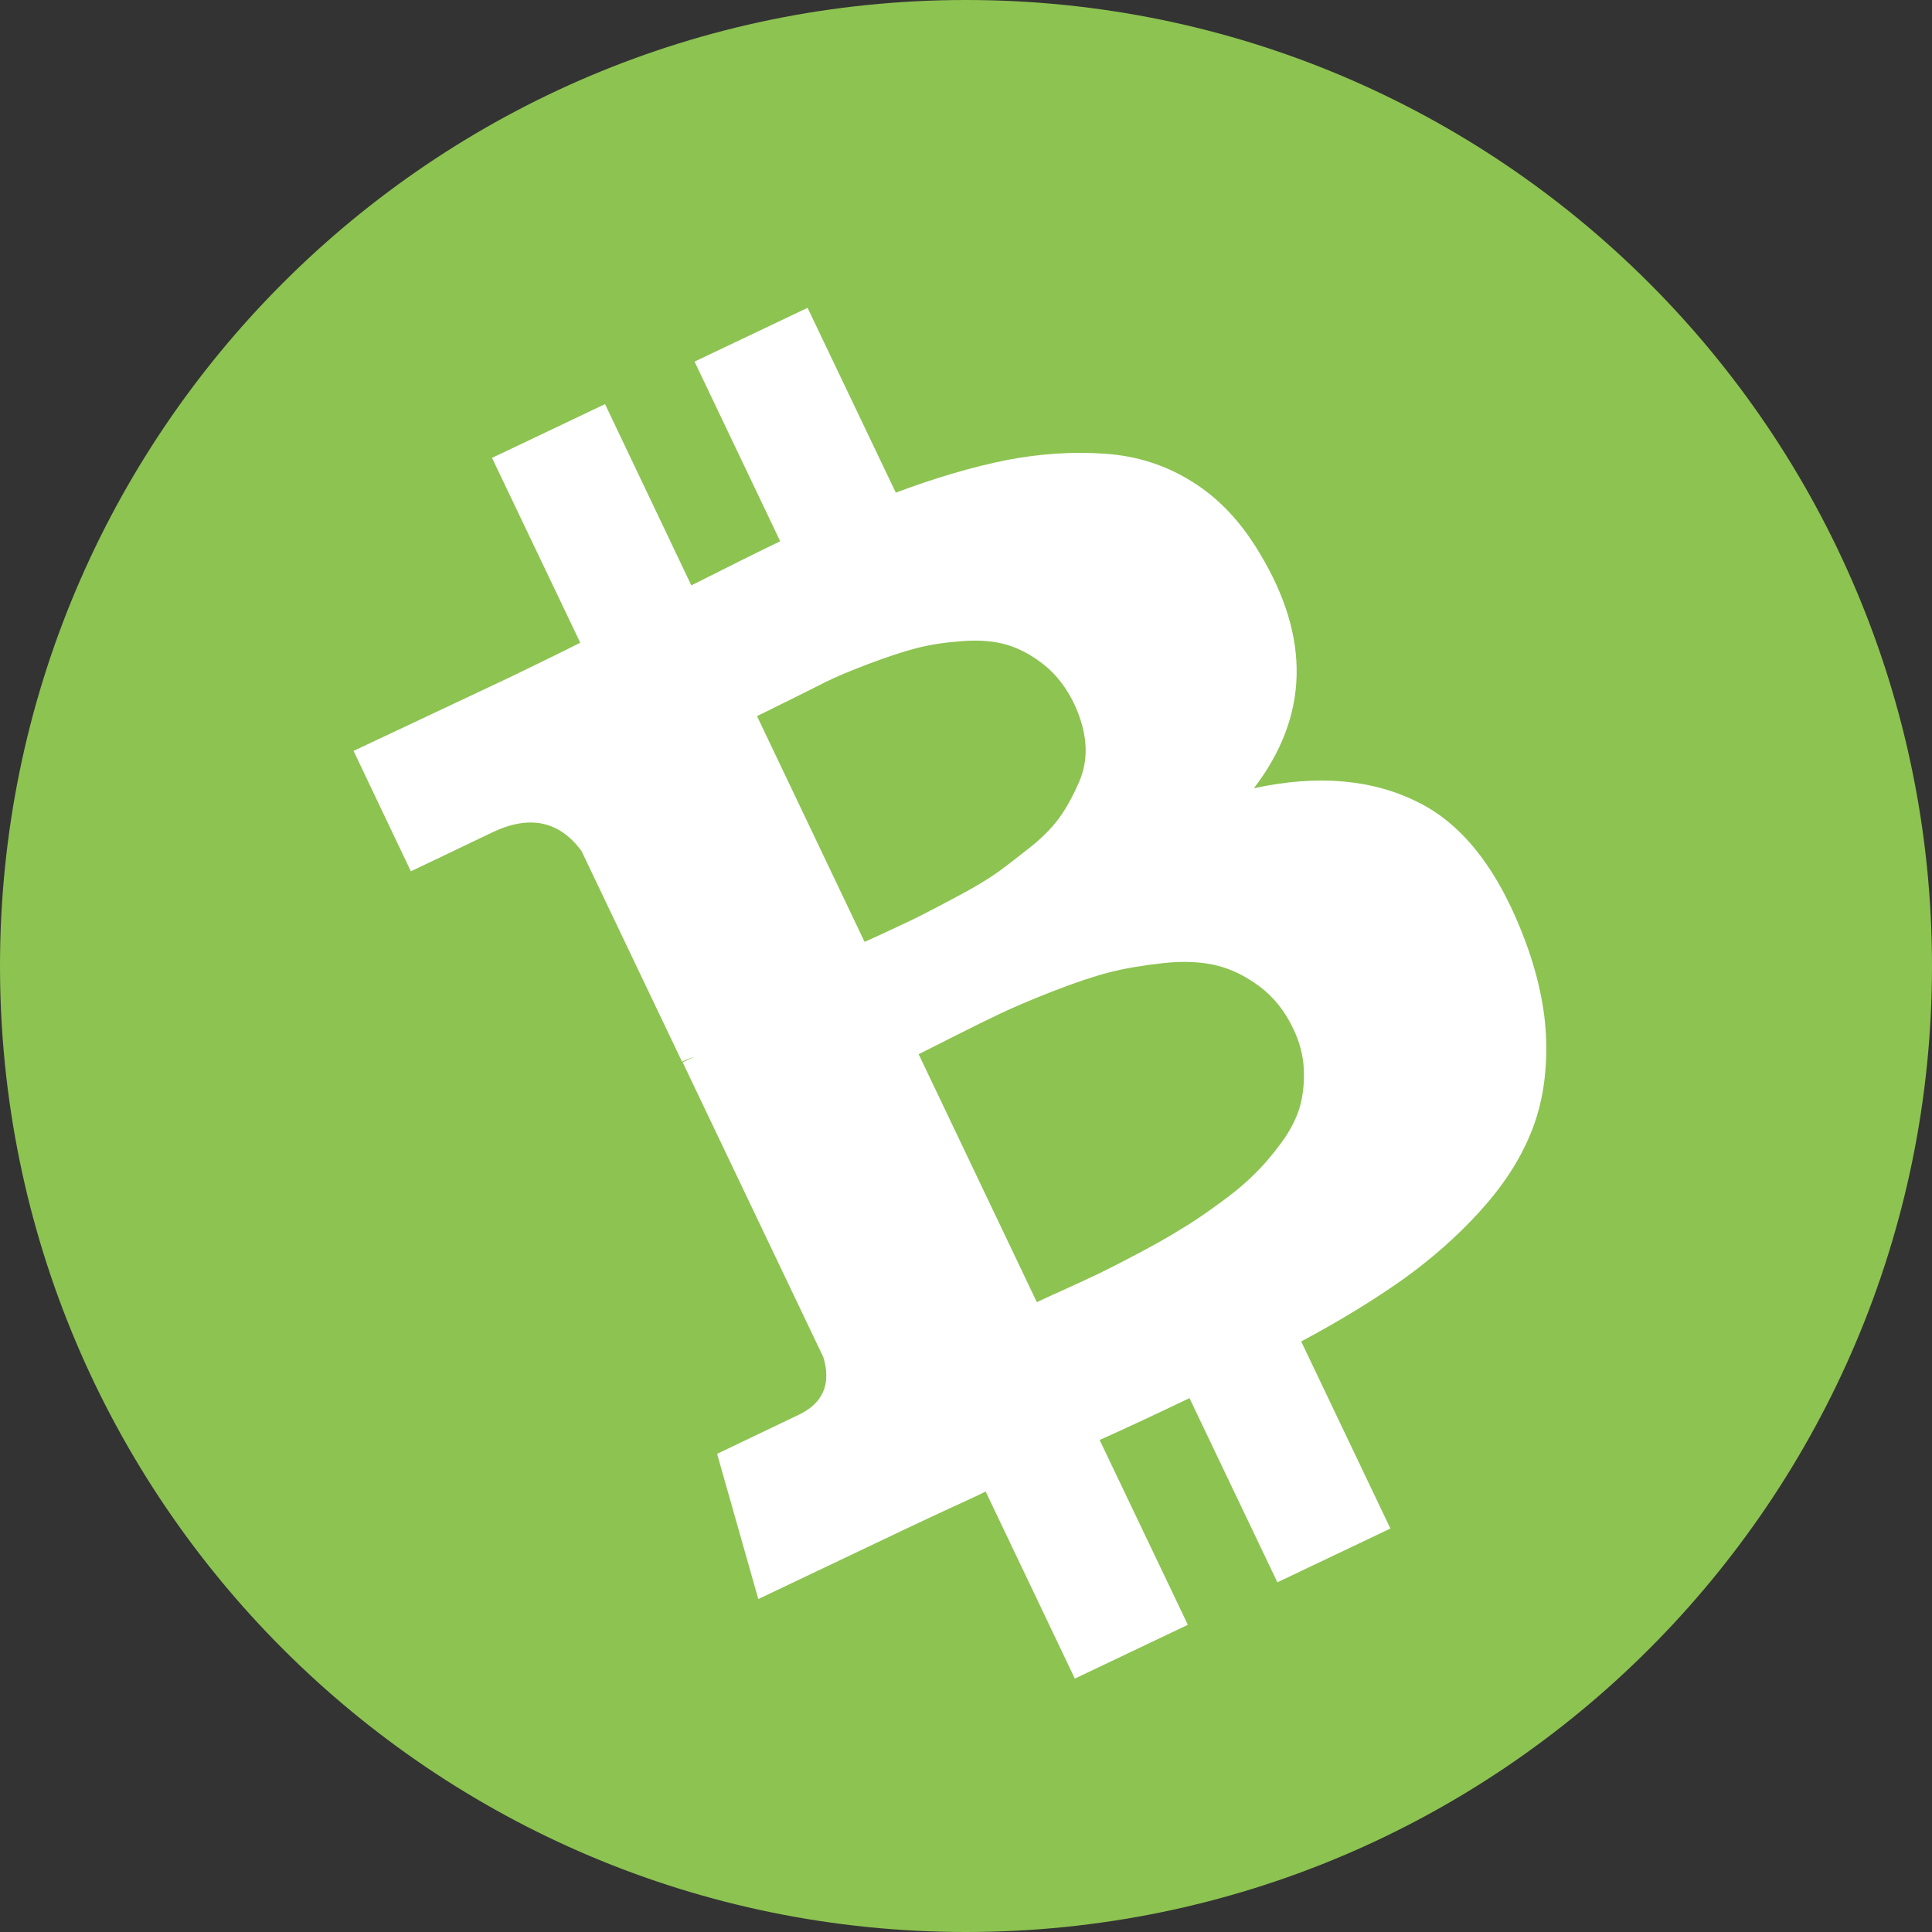 <svg width="24" height="24" viewBox="0 0 24 24" fill="none" xmlns="http://www.w3.org/2000/svg">
<rect x="0" y="0" width="24" height="24" fill="#333333" stroke="none"/>
<g clip-path="url(#clip0_2310_3935)">
<path d="M12 24C18.627 24 24 18.627 24 12C24 5.373 18.627 0 12 0C5.373 0 0 5.373 0 12C0 18.627 5.373 24 12 24Z" fill="#8DC351"/>
<path d="M17.62 9.968C17.052 9.68 16.368 9.62 15.576 9.792C16.26 8.9 16.284 7.924 15.648 6.872C15.42 6.488 15.144 6.192 14.816 5.988C14.488 5.78 14.128 5.664 13.724 5.636C13.324 5.608 12.912 5.636 12.5 5.716C12.084 5.8 11.628 5.932 11.128 6.12L10.032 3.824L8.628 4.492L9.692 6.724C9.448 6.84 9.08 7.024 8.588 7.272L7.516 5.02L6.112 5.688L7.208 7.984C7.012 8.084 6.716 8.228 6.328 8.416L4.392 9.328L5.104 10.824L6.116 10.34C6.576 10.12 6.948 10.196 7.224 10.572L8.472 13.188C8.532 13.16 8.584 13.14 8.624 13.128L8.48 13.196L10.228 16.86C10.328 17.192 10.224 17.432 9.92 17.576L8.908 18.06L9.42 19.864L11.244 18.996C11.36 18.94 11.528 18.864 11.748 18.76C11.968 18.66 12.132 18.584 12.244 18.528L13.352 20.852L14.756 20.184L13.66 17.888C13.92 17.772 14.292 17.6 14.776 17.368L15.868 19.656L17.272 18.988L16.164 16.664C16.652 16.404 17.072 16.144 17.424 15.896C17.776 15.644 18.096 15.364 18.38 15.052C18.664 14.74 18.872 14.424 19.008 14.096C19.144 13.772 19.212 13.408 19.208 13.004C19.208 12.604 19.124 12.176 18.96 11.724C18.636 10.84 18.192 10.252 17.62 9.968ZM9.404 8.896C9.448 8.876 9.564 8.816 9.76 8.72C9.956 8.624 10.12 8.54 10.248 8.476C10.376 8.412 10.556 8.336 10.788 8.248C11.02 8.16 11.216 8.096 11.384 8.052C11.552 8.008 11.74 7.98 11.956 7.964C12.172 7.948 12.356 7.964 12.516 8.012C12.672 8.06 12.828 8.144 12.976 8.264C13.124 8.384 13.248 8.544 13.344 8.744C13.424 8.916 13.472 9.084 13.484 9.248C13.496 9.412 13.468 9.568 13.404 9.716C13.34 9.864 13.268 10 13.184 10.124C13.1 10.248 12.98 10.376 12.824 10.504C12.664 10.632 12.524 10.74 12.404 10.828C12.28 10.916 12.124 11.012 11.928 11.116C11.732 11.22 11.584 11.3 11.48 11.352C11.38 11.404 11.236 11.472 11.056 11.556C10.876 11.64 10.768 11.688 10.74 11.7L9.404 8.896ZM16.196 13.276C16.204 13.444 16.188 13.6 16.148 13.748C16.104 13.896 16.028 14.044 15.92 14.192C15.808 14.344 15.696 14.476 15.58 14.588C15.464 14.704 15.316 14.828 15.136 14.956C14.956 15.088 14.796 15.196 14.652 15.28C14.512 15.368 14.34 15.464 14.136 15.572C13.932 15.68 13.776 15.76 13.66 15.816C13.544 15.872 13.396 15.94 13.22 16.02C13.044 16.1 12.928 16.152 12.88 16.176L11.412 13.096C11.46 13.072 11.604 13 11.84 12.88C12.076 12.76 12.272 12.664 12.424 12.592C12.576 12.52 12.788 12.428 13.064 12.32C13.34 12.212 13.576 12.132 13.776 12.08C13.976 12.028 14.2 11.992 14.452 11.964C14.704 11.936 14.924 11.948 15.108 11.992C15.292 12.036 15.472 12.124 15.644 12.252C15.816 12.38 15.956 12.552 16.06 12.768C16.144 12.94 16.188 13.108 16.196 13.276Z" fill="white"/>
</g>
<defs>
<clipPath id="clip0_2310_3935">
<rect width="24" height="24" fill="white"/>
</clipPath>
</defs>
</svg>
